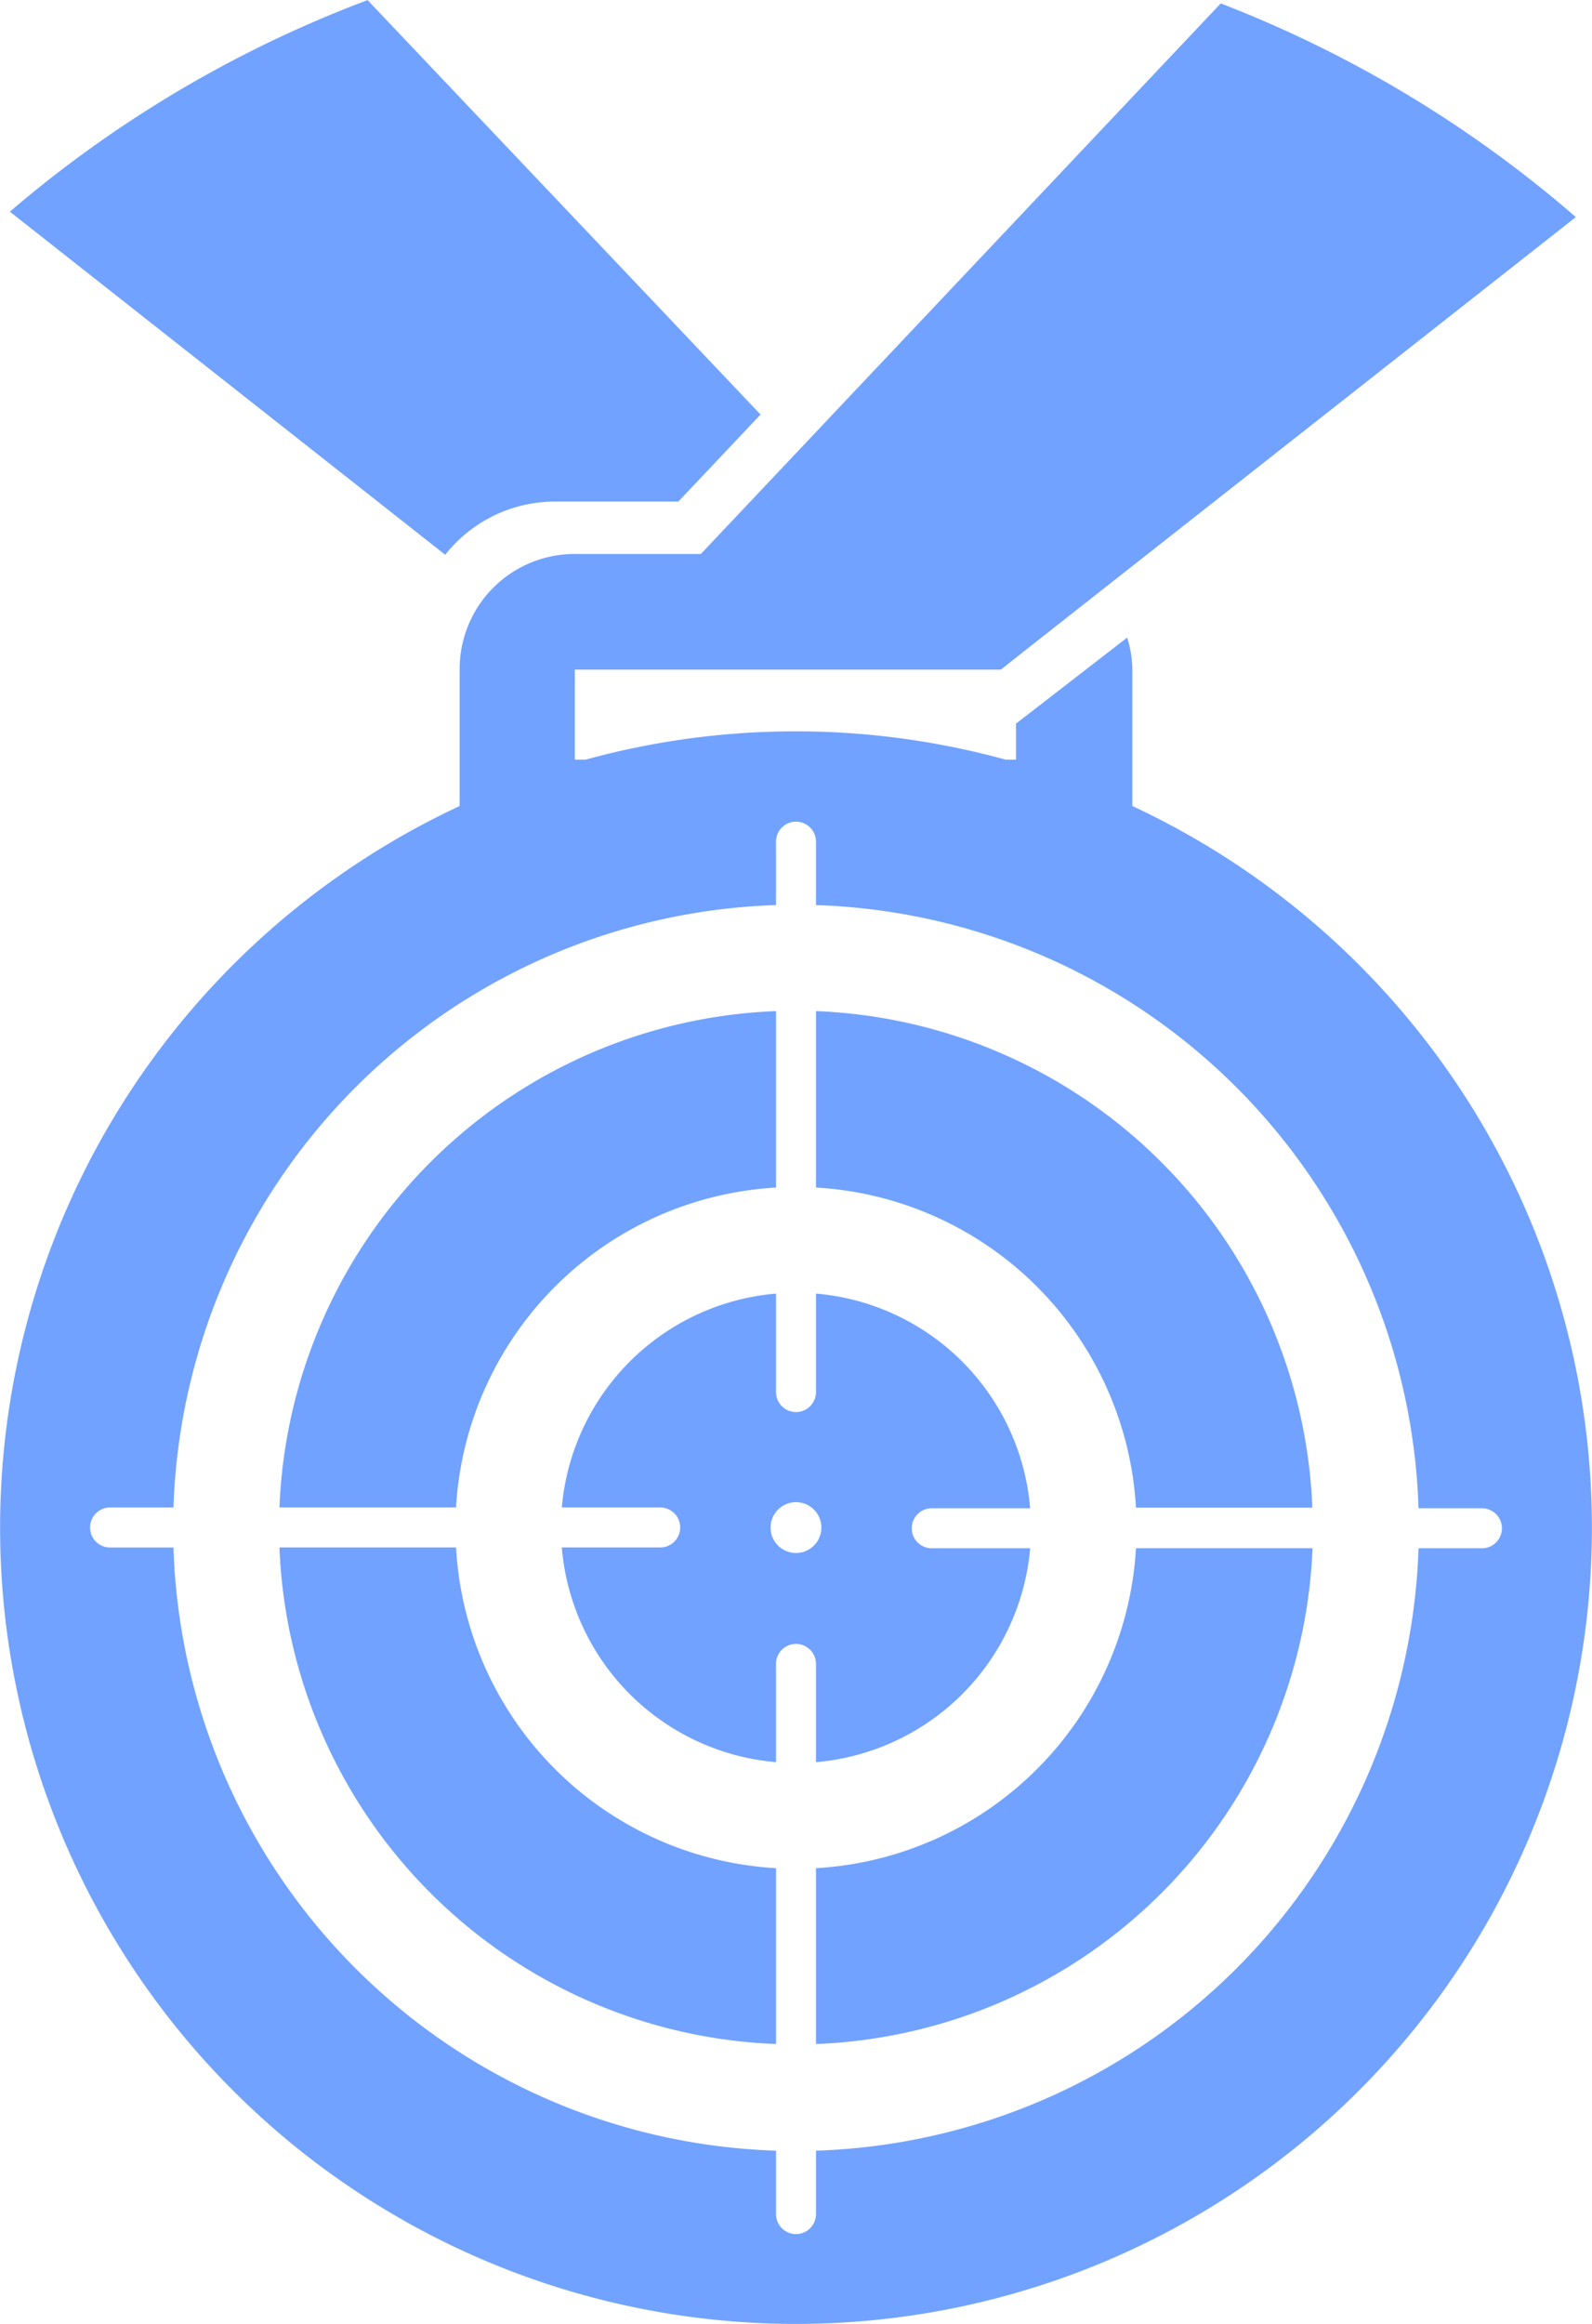 <svg xmlns="http://www.w3.org/2000/svg" width="82.239" height="120" viewBox="0 0 82.239 120"><g transform="translate(-20.196 -3.83)"><path d="M61.42,92.684A12.138,12.138,0,0,0,72.484,81.641H67.4a1.033,1.033,0,0,1,0-2.066h5.083A12.128,12.128,0,0,0,61.42,68.49v5.083a1.033,1.033,0,0,1-2.066,0V68.49A12.138,12.138,0,0,0,48.29,79.533h5.083a1.033,1.033,0,1,1,0,2.066H48.29A12.138,12.138,0,0,0,59.354,92.684V87.612a1.033,1.033,0,0,1,2.066,0Zm-1.033-10.8a1.312,1.312,0,1,1,.931-.388,1.322,1.322,0,0,1-.931.388Z" transform="translate(0.928 2.137)" fill="#71a2ff"/><path d="M43.292,81.18H34.17a26.7,26.7,0,0,0,25.651,25.64V97.74A17.562,17.562,0,0,1,43.292,81.18Z" transform="translate(0.462 2.556)" fill="#71a2ff"/><path d="M59.821,63.481V54.37A26.7,26.7,0,0,0,34.17,80h9.122A17.562,17.562,0,0,1,59.821,63.481Z" transform="translate(0.462 1.67)" fill="#71a2ff"/><path d="M61,97.738v9.08a26.7,26.7,0,0,0,25.651-25.6H77.529A17.562,17.562,0,0,1,61,97.738Z" transform="translate(1.348 2.558)" fill="#71a2ff"/><path d="M78.691,45.456V38.38a5.63,5.63,0,0,0-.269-1.632L72.679,41.19v1.859h-.537a40.991,40.991,0,0,0-21.694,0H49.89V38.4H71.9l1.136-.9,4.019-3.161h0L101.6,15.033A62.169,62.169,0,0,0,83.257,4L56.4,32.429H49.88a5.94,5.94,0,0,0-5.94,5.94v7.076a41.115,41.115,0,1,0,34.752,0ZM96.749,83.772H93.474a32.179,32.179,0,0,1-31.126,31.105v3.275a1.033,1.033,0,1,1-2.066,0v-3.275A32.179,32.179,0,0,1,29.157,83.731H25.882a1.033,1.033,0,1,1,0-2.066h3.275A32.179,32.179,0,0,1,60.282,50.559V47.285a1.033,1.033,0,1,1,2.066,0v3.275A32.179,32.179,0,0,1,93.474,81.706h3.275a1.033,1.033,0,0,1,0,2.066Z" transform="translate(0 0.006)" fill="#71a2ff"/><path d="M61,54.37v9.111A17.562,17.562,0,0,1,77.529,80.01H86.64A26.7,26.7,0,0,0,61,54.37Z" transform="translate(1.348 1.67)" fill="#71a2ff"/><path d="M48.9,29.729h6.322l4.246-4.494-20.3-21.4A61.828,61.828,0,0,0,20.69,14.76L43.179,32.476A7.231,7.231,0,0,1,48.9,29.729Z" transform="translate(0.016 0)" fill="#71a2ff"/></g></svg>
